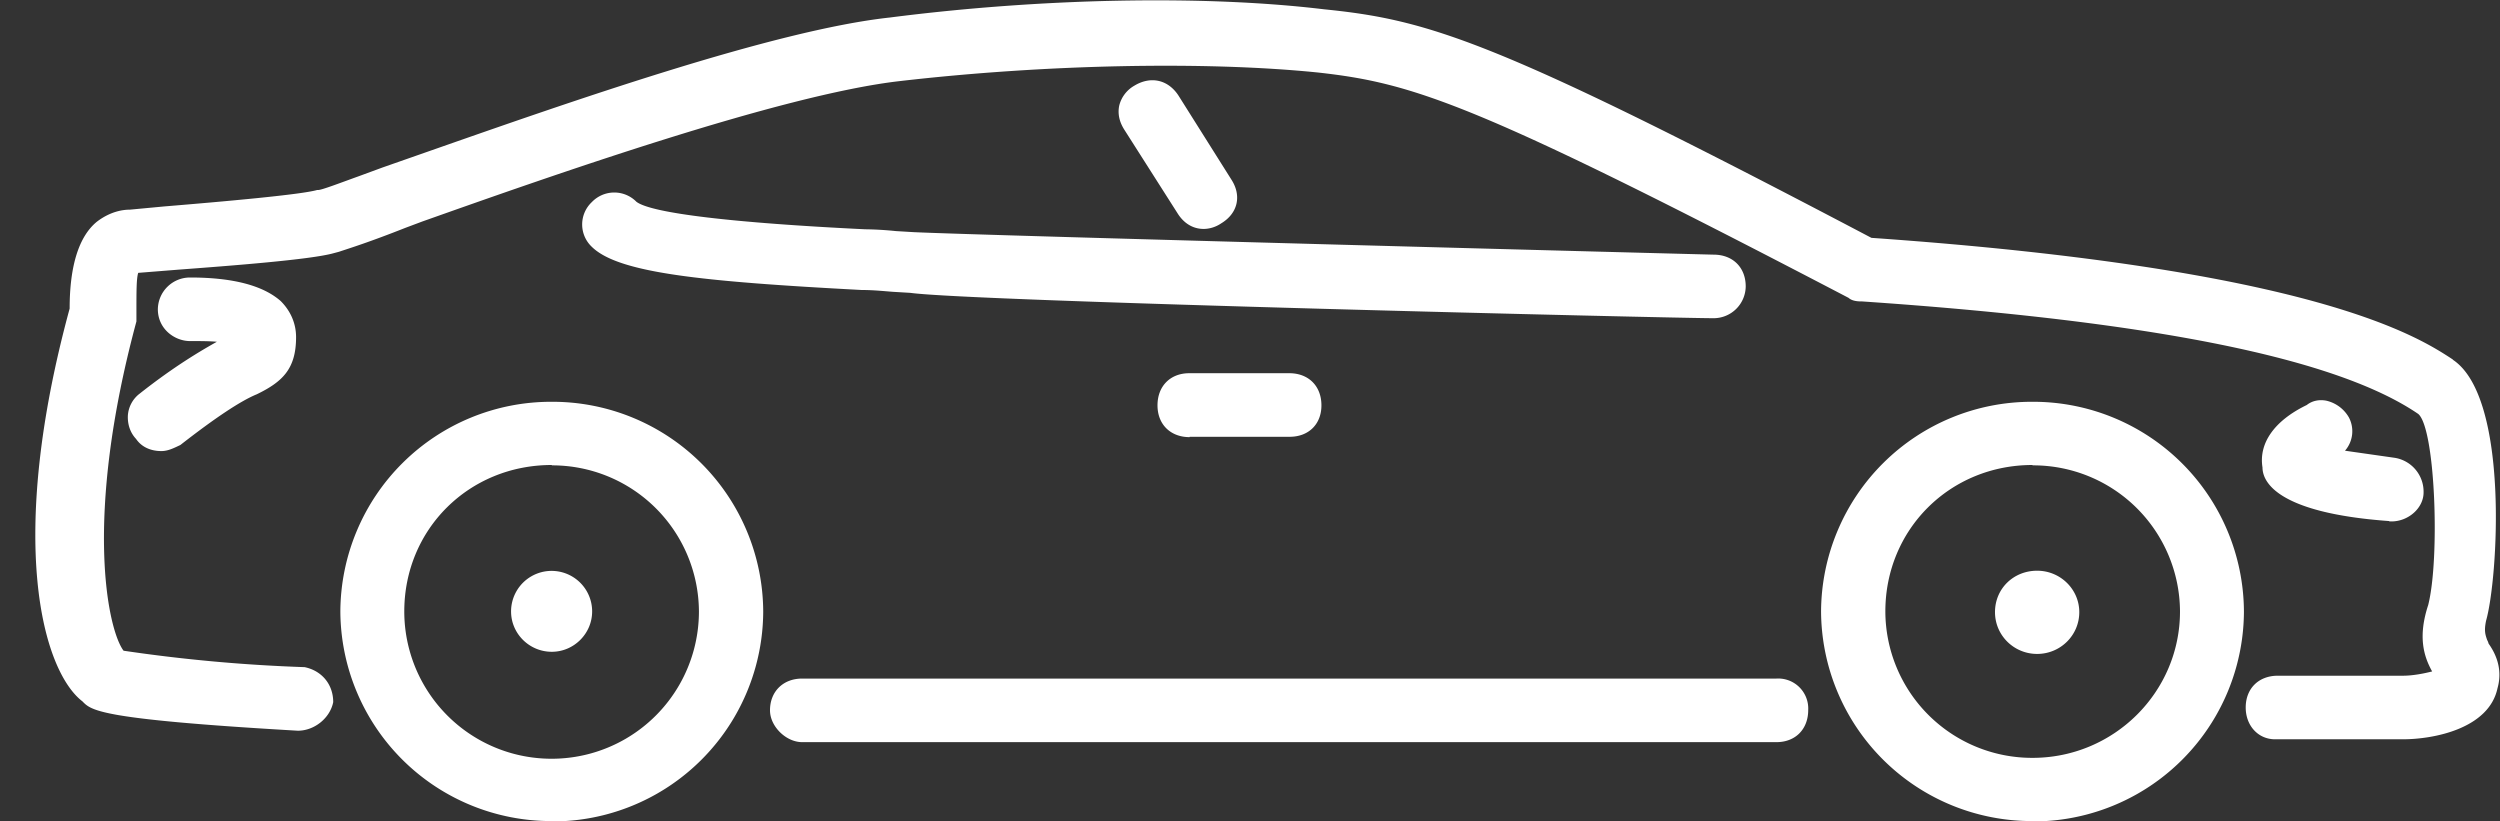 <svg xmlns="http://www.w3.org/2000/svg" width="70" height="23"><rect width="100%" height="100%" fill="#333333" stroke="none"/><path fill="#fff" d="M63.69 20.7h3.59c.87 0 2.41-.3 2.65-1.43.17-.6-.11-1.05-.25-1.25a.37.37 0 0 0-.04-.1c-.05-.15-.09-.25-.03-.54.33-1.15.66-6.23-.92-7.3l-.02-.02c-.95-.62-3.83-2.53-16.27-3.4C41.89 1.13 40.04.56 37.07.26c-3.32-.4-7.86-.32-12.15.23-3.24.35-9.01 2.38-12.84 3.72l-1.37.48-.68.25c-.5.18-1.02.38-1.12.38h-.03c-.45.13-2.58.32-4.28.46l-.96.09c-.18 0-.54.04-.93.34-.5.41-.76 1.23-.76 2.43-1.77 6.5-.76 10.14.36 11 .25.26.49.5 6.03.82.46 0 .9-.35.99-.8 0-.5-.32-.88-.8-.98a44.91 44.91 0 0 1-5.07-.46c-.44-.58-1.13-3.7.36-9.22v-.26c0-.6 0-.94.05-1.1L5 7.55c1.47-.11 3.7-.28 4.34-.46l.15-.04c.3-.1.85-.27 1.86-.67l.48-.18c3.5-1.24 10.03-3.55 13.37-3.93 4.07-.47 8.55-.56 11.7-.24 2.7.3 4.44.87 14.86 6.31.11.1.29.1.38.1 8.21.56 13.3 1.6 15.57 3.15.48.4.61 4.04.28 5.35-.29.88-.13 1.43.11 1.86-.23.06-.55.12-.81.12h-3.51c-.54 0-.9.36-.9.89 0 .51.35.89.82.89zM15.45 23a5.9 5.9 0 0 0 5.92-5.88 5.9 5.9 0 0 0-5.92-5.87 5.9 5.9 0 0 0-5.92 5.87 5.9 5.9 0 0 0 5.92 5.87zm41.46 0a5.9 5.9 0 0 0 5.92-5.88 5.9 5.9 0 0 0-5.92-5.87 5.9 5.9 0 0 0-5.92 5.87 5.9 5.9 0 0 0 5.92 5.87zm-41.46-9.97a4.11 4.11 0 0 1 4.12 4.09 4.11 4.11 0 1 1-8.25 0c0-2.3 1.81-4.1 4.13-4.1zm41.46 0a4.11 4.11 0 0 1 4.13 4.09c0 2.26-1.85 4.1-4.13 4.1a4.11 4.11 0 0 1-4.12-4.1c0-2.3 1.81-4.1 4.12-4.1zm-34.45 7.75h27.28c.53 0 .89-.36.89-.9a.84.84 0 0 0-.89-.88H22.46c-.53 0-.9.36-.9.89 0 .45.45.89.9.89zM66.9 14.6h.06c.48 0 .9-.38.9-.81a.96.96 0 0 0-.8-.97l-1.4-.2a.83.83 0 0 0 .11-.93.98.98 0 0 0-.63-.47c-.2-.04-.4 0-.55.12-.91.44-1.35 1.07-1.24 1.75 0 .37.35 1.27 3.55 1.5zM4.52 12.63c.19 0 .36-.09.53-.17 1-.78 1.7-1.24 2.14-1.42.72-.35 1.1-.71 1.1-1.6 0-.38-.15-.73-.43-1.01-.5-.44-1.35-.66-2.54-.66a.9.9 0 0 0-.9.89c0 .55.47.89.9.89.27 0 .54 0 .76.02h-.01c-.44.25-1.17.67-2.17 1.46a.84.84 0 0 0-.32.61c-.01.25.07.48.23.65.15.22.4.34.71.34zm28.79-.4h2.8c.53 0 .89-.35.89-.88 0-.54-.36-.9-.9-.9h-2.8c-.53 0-.89.36-.89.9 0 .53.36.89.9.89zm14.67-3.32a.9.9 0 0 0 .9-.89c0-.53-.36-.89-.9-.89-.09 0-20.57-.54-22.4-.63l-.5-.03a9.44 9.44 0 0 0-.86-.05c-3.7-.18-5.98-.45-6.4-.77a.87.87 0 0 0-1.25.01.86.86 0 0 0 0 1.25c.74.73 3.03.97 7.56 1.21.32 0 .6.03.86.05l.5.03c1.72.24 21.41.71 22.49.71zM33.7 6.41c.16 0 .34-.05.5-.16.46-.28.57-.77.28-1.22L33 2.68c-.29-.45-.78-.56-1.24-.28a.89.89 0 0 0-.42.55c-.05.23 0 .46.14.68l1.49 2.34c.18.29.44.44.73.44zM15.45 18.25c.62 0 1.13-.51 1.13-1.13a1.13 1.13 0 0 0-2.27 0c0 .62.51 1.13 1.14 1.13zm41.59.06c.65 0 1.18-.52 1.18-1.17 0-.64-.53-1.16-1.18-1.16-.66 0-1.18.5-1.18 1.16 0 .65.53 1.17 1.18 1.17z"/></svg>